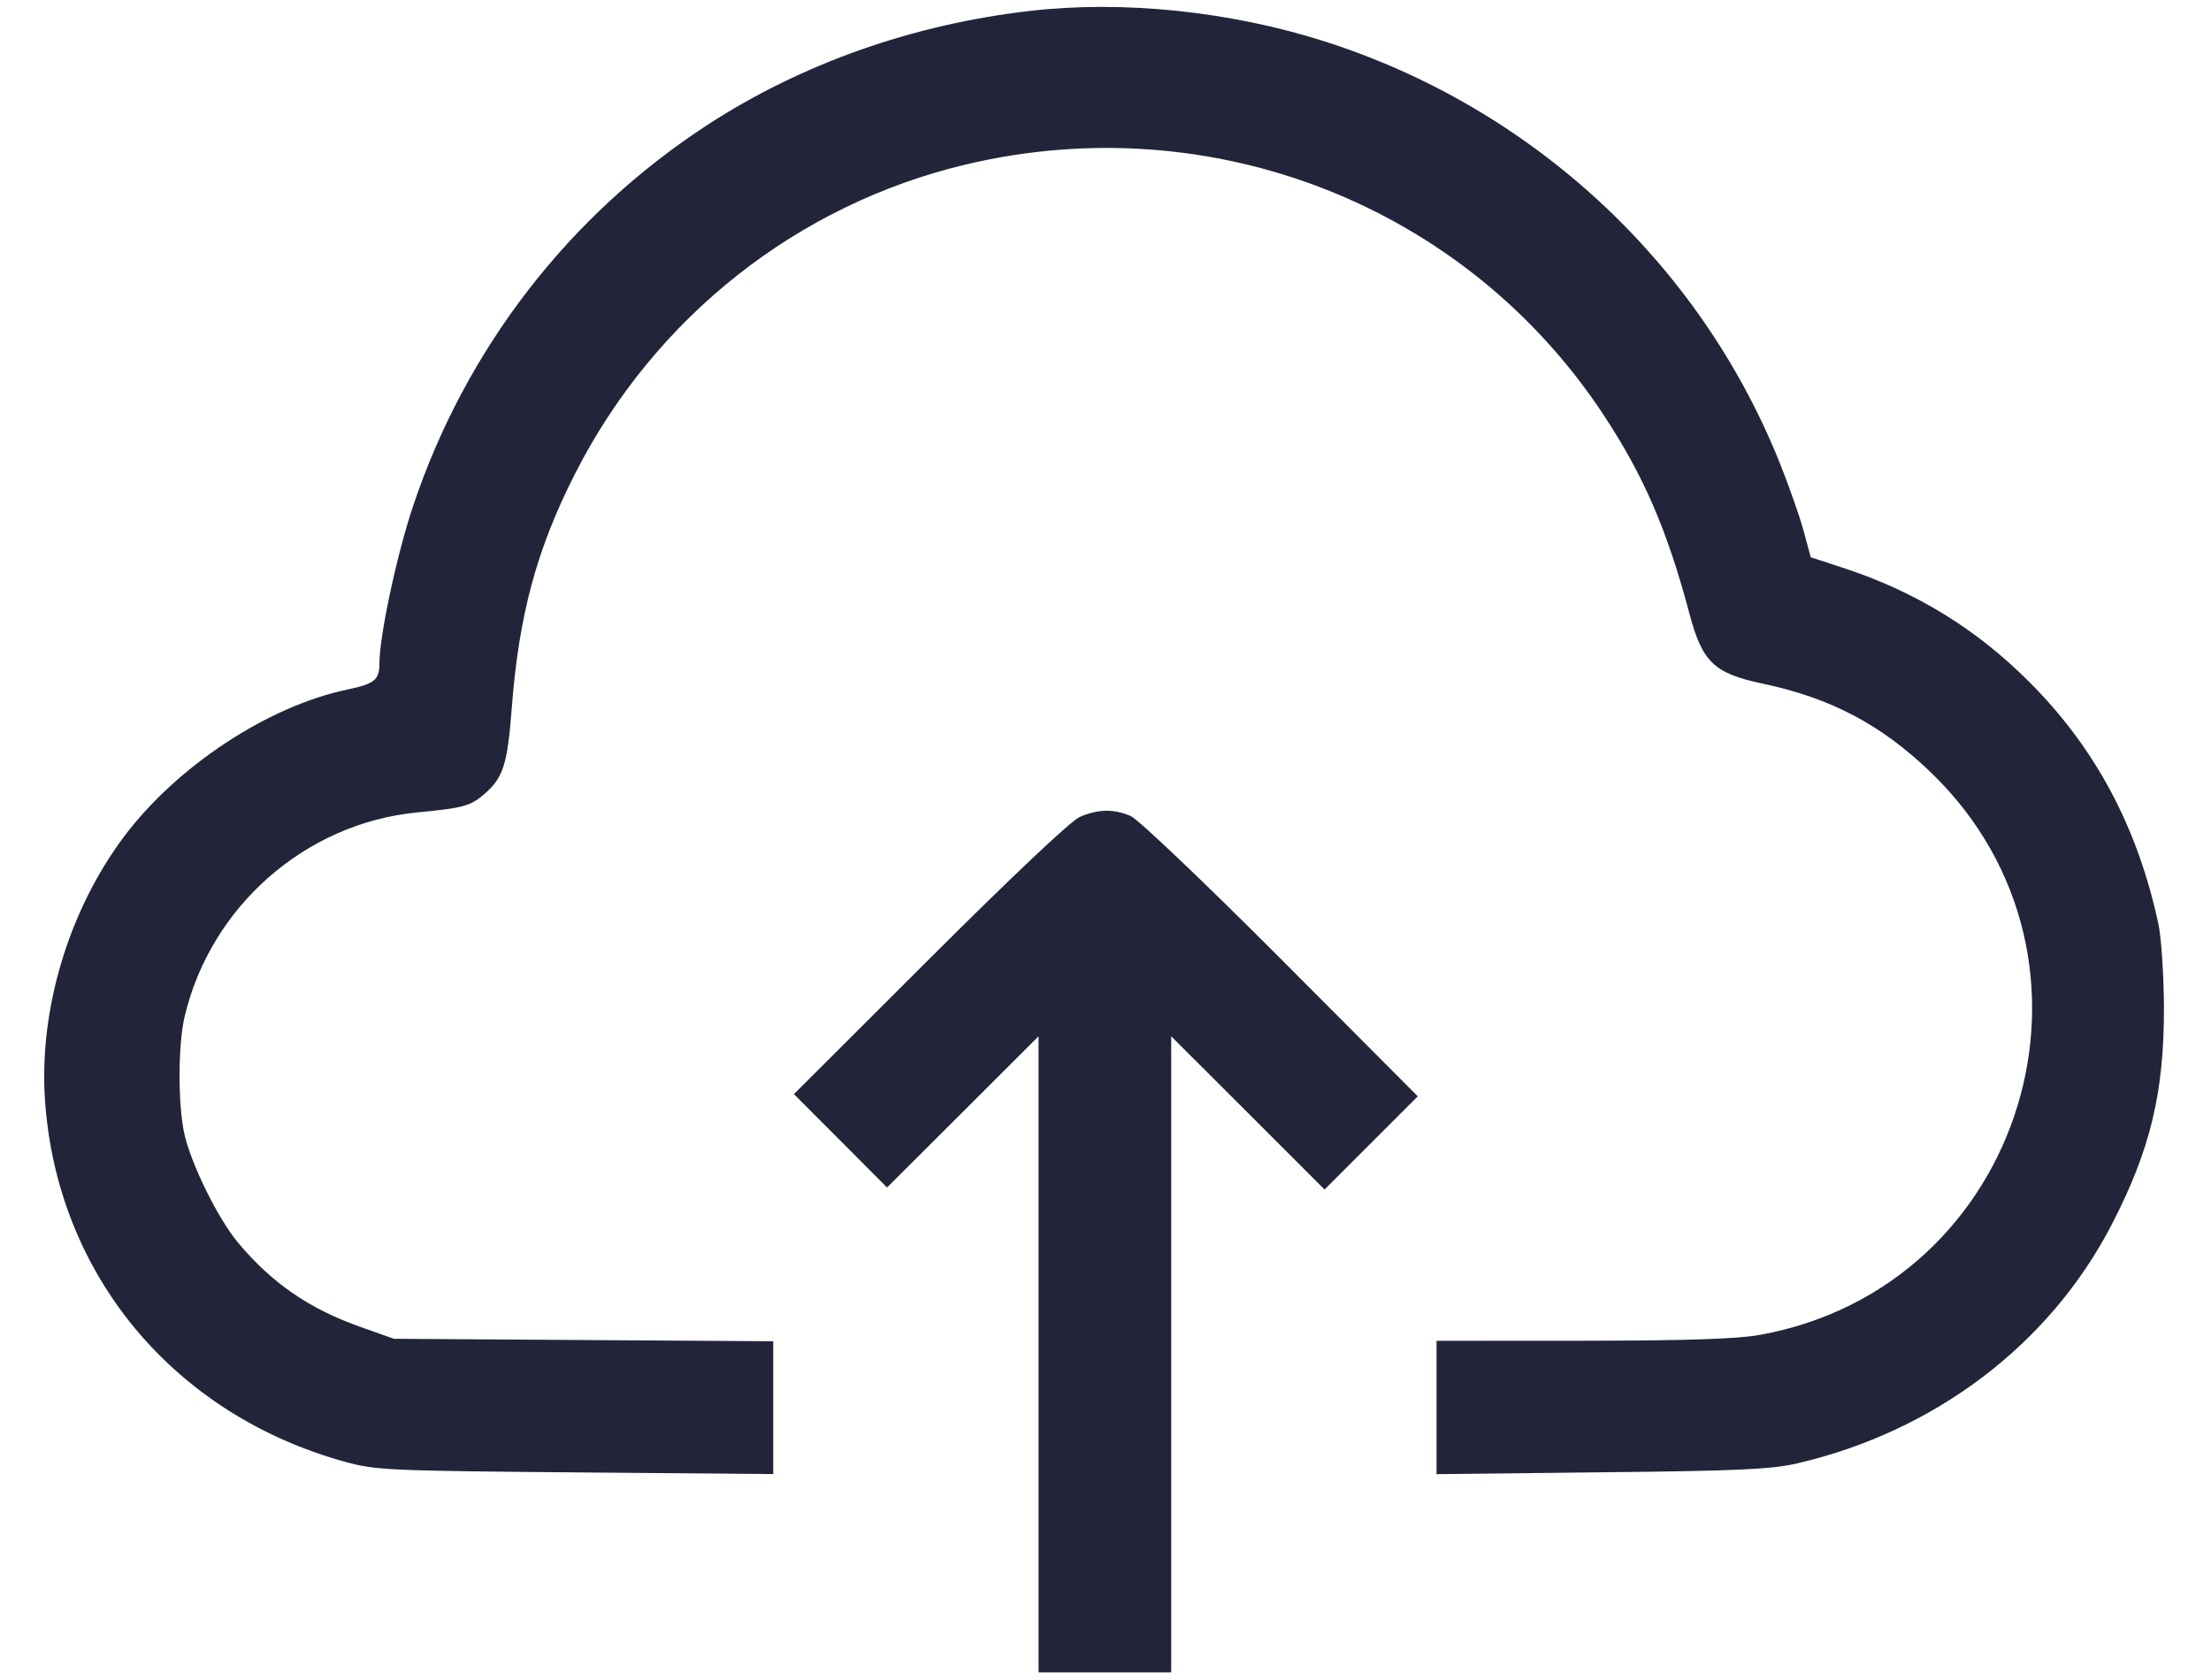<svg width="25" height="19" viewBox="0 0 25 19" fill="none" xmlns="http://www.w3.org/2000/svg">
<path fill-rule="evenodd" clip-rule="evenodd" d="M11.649 0.123C10.323 0.275 9.066 0.719 8.003 1.41C6.434 2.431 5.266 3.944 4.67 5.725C4.486 6.275 4.29 7.194 4.29 7.503C4.29 7.69 4.236 7.734 3.921 7.8C3.028 7.988 2.001 8.665 1.405 9.458C0.78 10.29 0.441 11.412 0.508 12.431C0.638 14.404 1.957 15.997 3.904 16.533C4.245 16.627 4.398 16.634 6.504 16.652L8.743 16.671V15.92V15.169L6.598 15.155L4.454 15.141L4.084 15.01C3.497 14.803 3.074 14.512 2.691 14.053C2.466 13.784 2.165 13.175 2.086 12.829C2.011 12.505 2.012 11.819 2.087 11.5C2.38 10.252 3.453 9.31 4.719 9.188C5.229 9.139 5.314 9.117 5.462 8.993C5.69 8.801 5.737 8.656 5.787 8.002C5.867 6.956 6.069 6.208 6.505 5.352C7.403 3.588 9.016 2.313 10.922 1.86C13.704 1.2 16.568 2.323 18.129 4.688C18.586 5.38 18.852 5.996 19.102 6.938C19.248 7.489 19.381 7.616 19.929 7.731C20.702 7.894 21.273 8.196 21.836 8.739C24.024 10.852 22.896 14.555 19.899 15.097C19.647 15.143 19.077 15.162 17.895 15.163L16.243 15.164V15.918V16.672L18.106 16.651C19.657 16.635 20.028 16.618 20.321 16.55C21.878 16.189 23.176 15.204 23.876 13.852C24.315 13.003 24.47 12.36 24.468 11.391C24.466 11.03 24.439 10.608 24.406 10.453C24.172 9.358 23.694 8.461 22.945 7.712C22.347 7.113 21.666 6.695 20.855 6.427L20.474 6.302L20.394 6.005C20.35 5.842 20.226 5.489 20.118 5.221C19.21 2.965 17.319 1.216 14.977 0.468C13.912 0.128 12.702 0.002 11.649 0.123ZM12.211 9.238C12.111 9.281 11.456 9.899 10.512 10.841L8.977 12.374L9.504 12.902L10.03 13.43L10.887 12.575L11.743 11.72V15.317V18.914H12.493H13.243V15.317V11.72L14.11 12.586L14.977 13.453L15.504 12.926L16.031 12.399L14.485 10.847C13.631 9.991 12.87 9.266 12.787 9.23C12.596 9.147 12.419 9.149 12.211 9.238Z" fill="#222539"/>
</svg>
